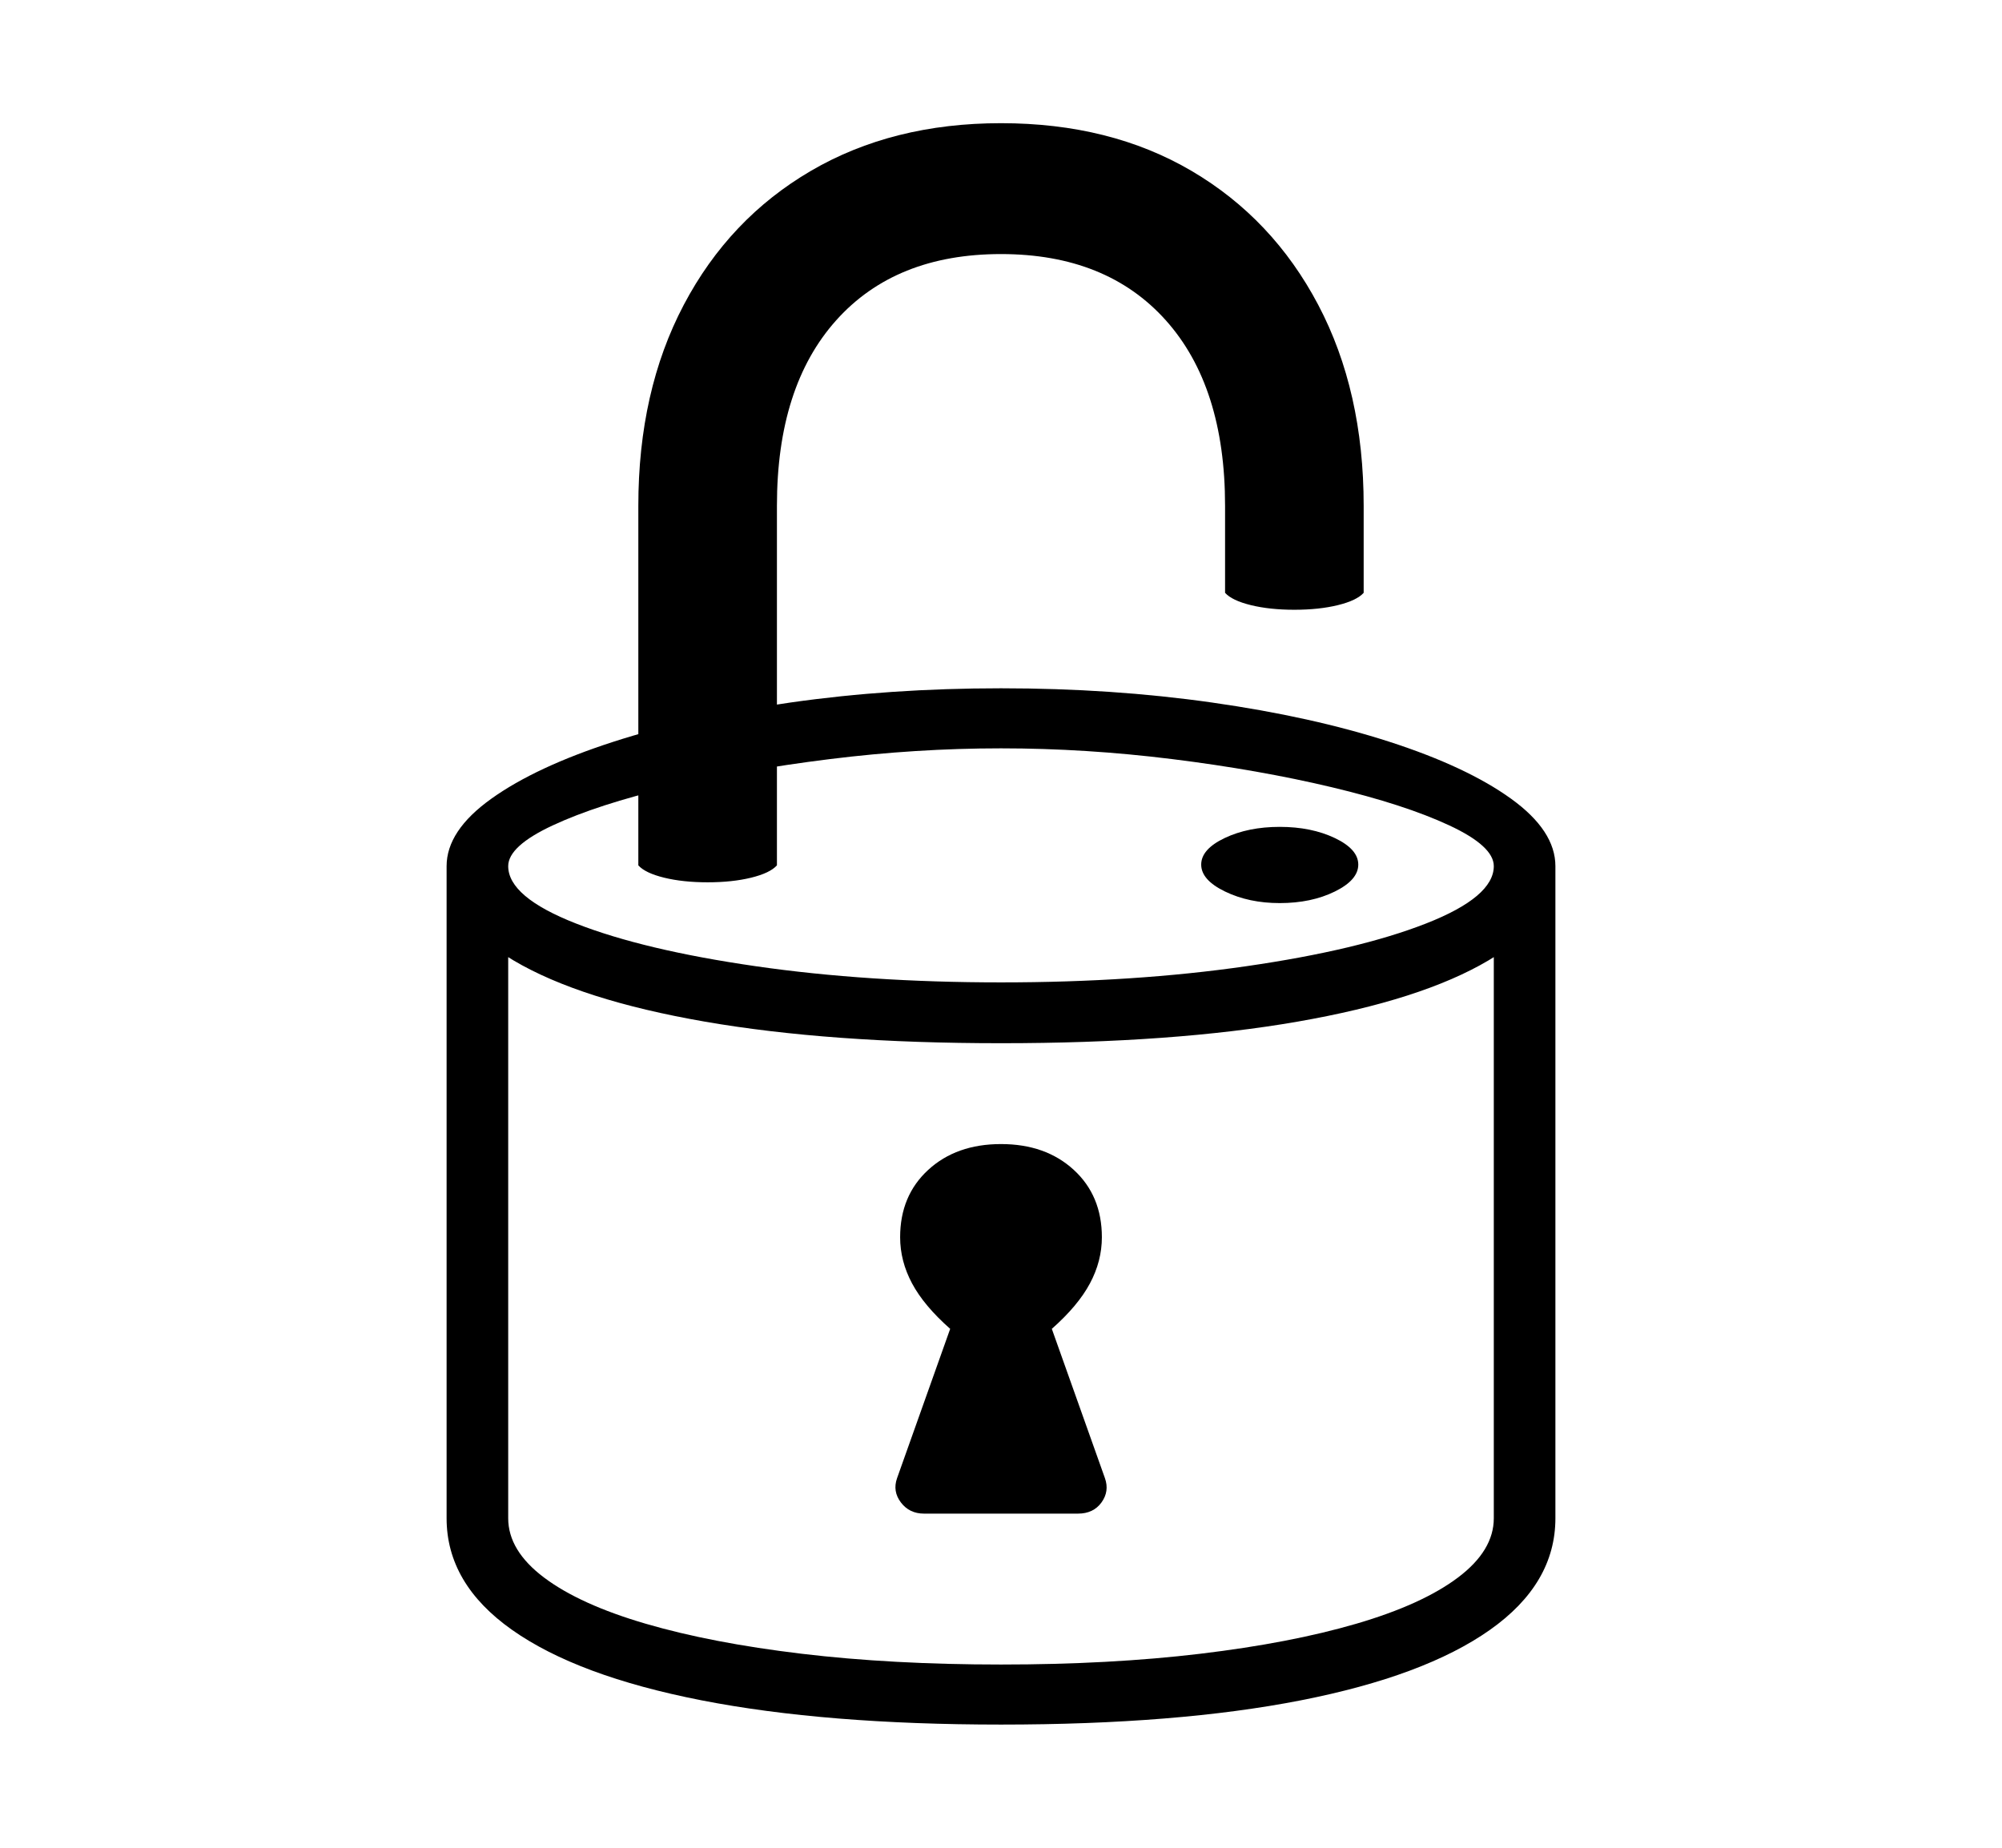 <svg xmlns="http://www.w3.org/2000/svg"
    viewBox="0 0 2600 2400">
  <!--
Copyright 2013 Google LLC
Noto is a trademark of Google Inc.
This Font Software is licensed under the SIL Open Font License, Version 1.1. This Font Software is distributed on an "AS IS" BASIS, WITHOUT WARRANTIES OR CONDITIONS OF ANY KIND, either express or implied. See the SIL Open Font License for the specific language, permissions and limitations governing your use of this Font Software.
http://scripts.sil.org/OFL
  -->
<path d="M1300 2240L1300 2240Q1072 2240 911 2208.5 750 2177 665 2117 580 2057 580 1972L580 1972 580 1125Q580 1079 638 1037.5 696 996 796.5 963.5 897 931 1026.5 912.5 1156 894 1300 894L1300 894Q1444 894 1574 912.5 1704 931 1804.5 963.5 1905 996 1962.5 1037.5 2020 1079 2020 1125L2020 1125 2020 1972Q2020 2057 1935 2117 1850 2177 1689.5 2208.5 1529 2240 1300 2240ZM1400 1966L1200 1966Q1181 1966 1170 1951.5 1159 1937 1165 1920L1165 1920 1234 1726Q1200 1696 1184.5 1667 1169 1638 1169 1607L1169 1607Q1169 1553 1205.5 1519.5 1242 1486 1300 1486L1300 1486Q1358 1486 1394.5 1519.5 1431 1553 1431 1607L1431 1607Q1431 1638 1415.5 1667 1400 1696 1366 1726L1366 1726 1435 1920Q1441 1937 1430.5 1951.5 1420 1966 1400 1966L1400 1966ZM1300 2162L1300 2162Q1442 2162 1559 2148 1676 2134 1761.5 2109 1847 2084 1893.5 2049 1940 2014 1940 1972L1940 1972 1940 1125Q1940 1099 1882 1072 1824 1045 1729.5 1022.5 1635 1000 1522.5 986 1410 972 1300 972L1300 972Q1190 972 1077.5 986 965 1000 870.5 1022.5 776 1045 718 1072 660 1099 660 1125L660 1125 660 1972Q660 2014 706.5 2049 753 2084 838.5 2109 924 2134 1041 2148 1158 2162 1300 2162ZM1300 1355L1300 1355Q1077 1355 915.5 1327 754 1299 667 1247.5 580 1196 580 1125L580 1125 660 1125Q660 1165 748 1199.5 836 1234 981.5 1255 1127 1276 1300 1276L1300 1276Q1473 1276 1618.5 1255 1764 1234 1852 1199.5 1940 1165 1940 1125L1940 1125 2020 1125Q2020 1196 1933 1247.5 1846 1299 1685 1327 1524 1355 1300 1355ZM1662 1173L1662 1173Q1622 1173 1591 1158 1560 1143 1560 1123L1560 1123Q1560 1103 1590.5 1088.5 1621 1074 1662 1074L1662 1074Q1703 1074 1733.5 1088.5 1764 1103 1764 1123L1764 1123Q1764 1143 1733.5 1158 1703 1173 1662 1173ZM919 1146L919 1146Q887 1146 862.5 1140 838 1134 829 1124L829 1124 829 657Q829 508 888 396 947 284 1053 222 1159 160 1300 160L1300 160Q1442 160 1547.5 222 1653 284 1712 396 1771 508 1771 657L1771 657 1771 770Q1762 780 1737.5 786 1713 792 1681 792L1681 792Q1649 792 1624.5 786 1600 780 1591 770L1591 770 1591 657Q1591 502 1514 416 1437 330 1300 330L1300 330Q1163 330 1086 416 1009 502 1009 657L1009 657 1009 1124Q1000 1134 975.5 1140 951 1146 919 1146Z"/>
</svg>